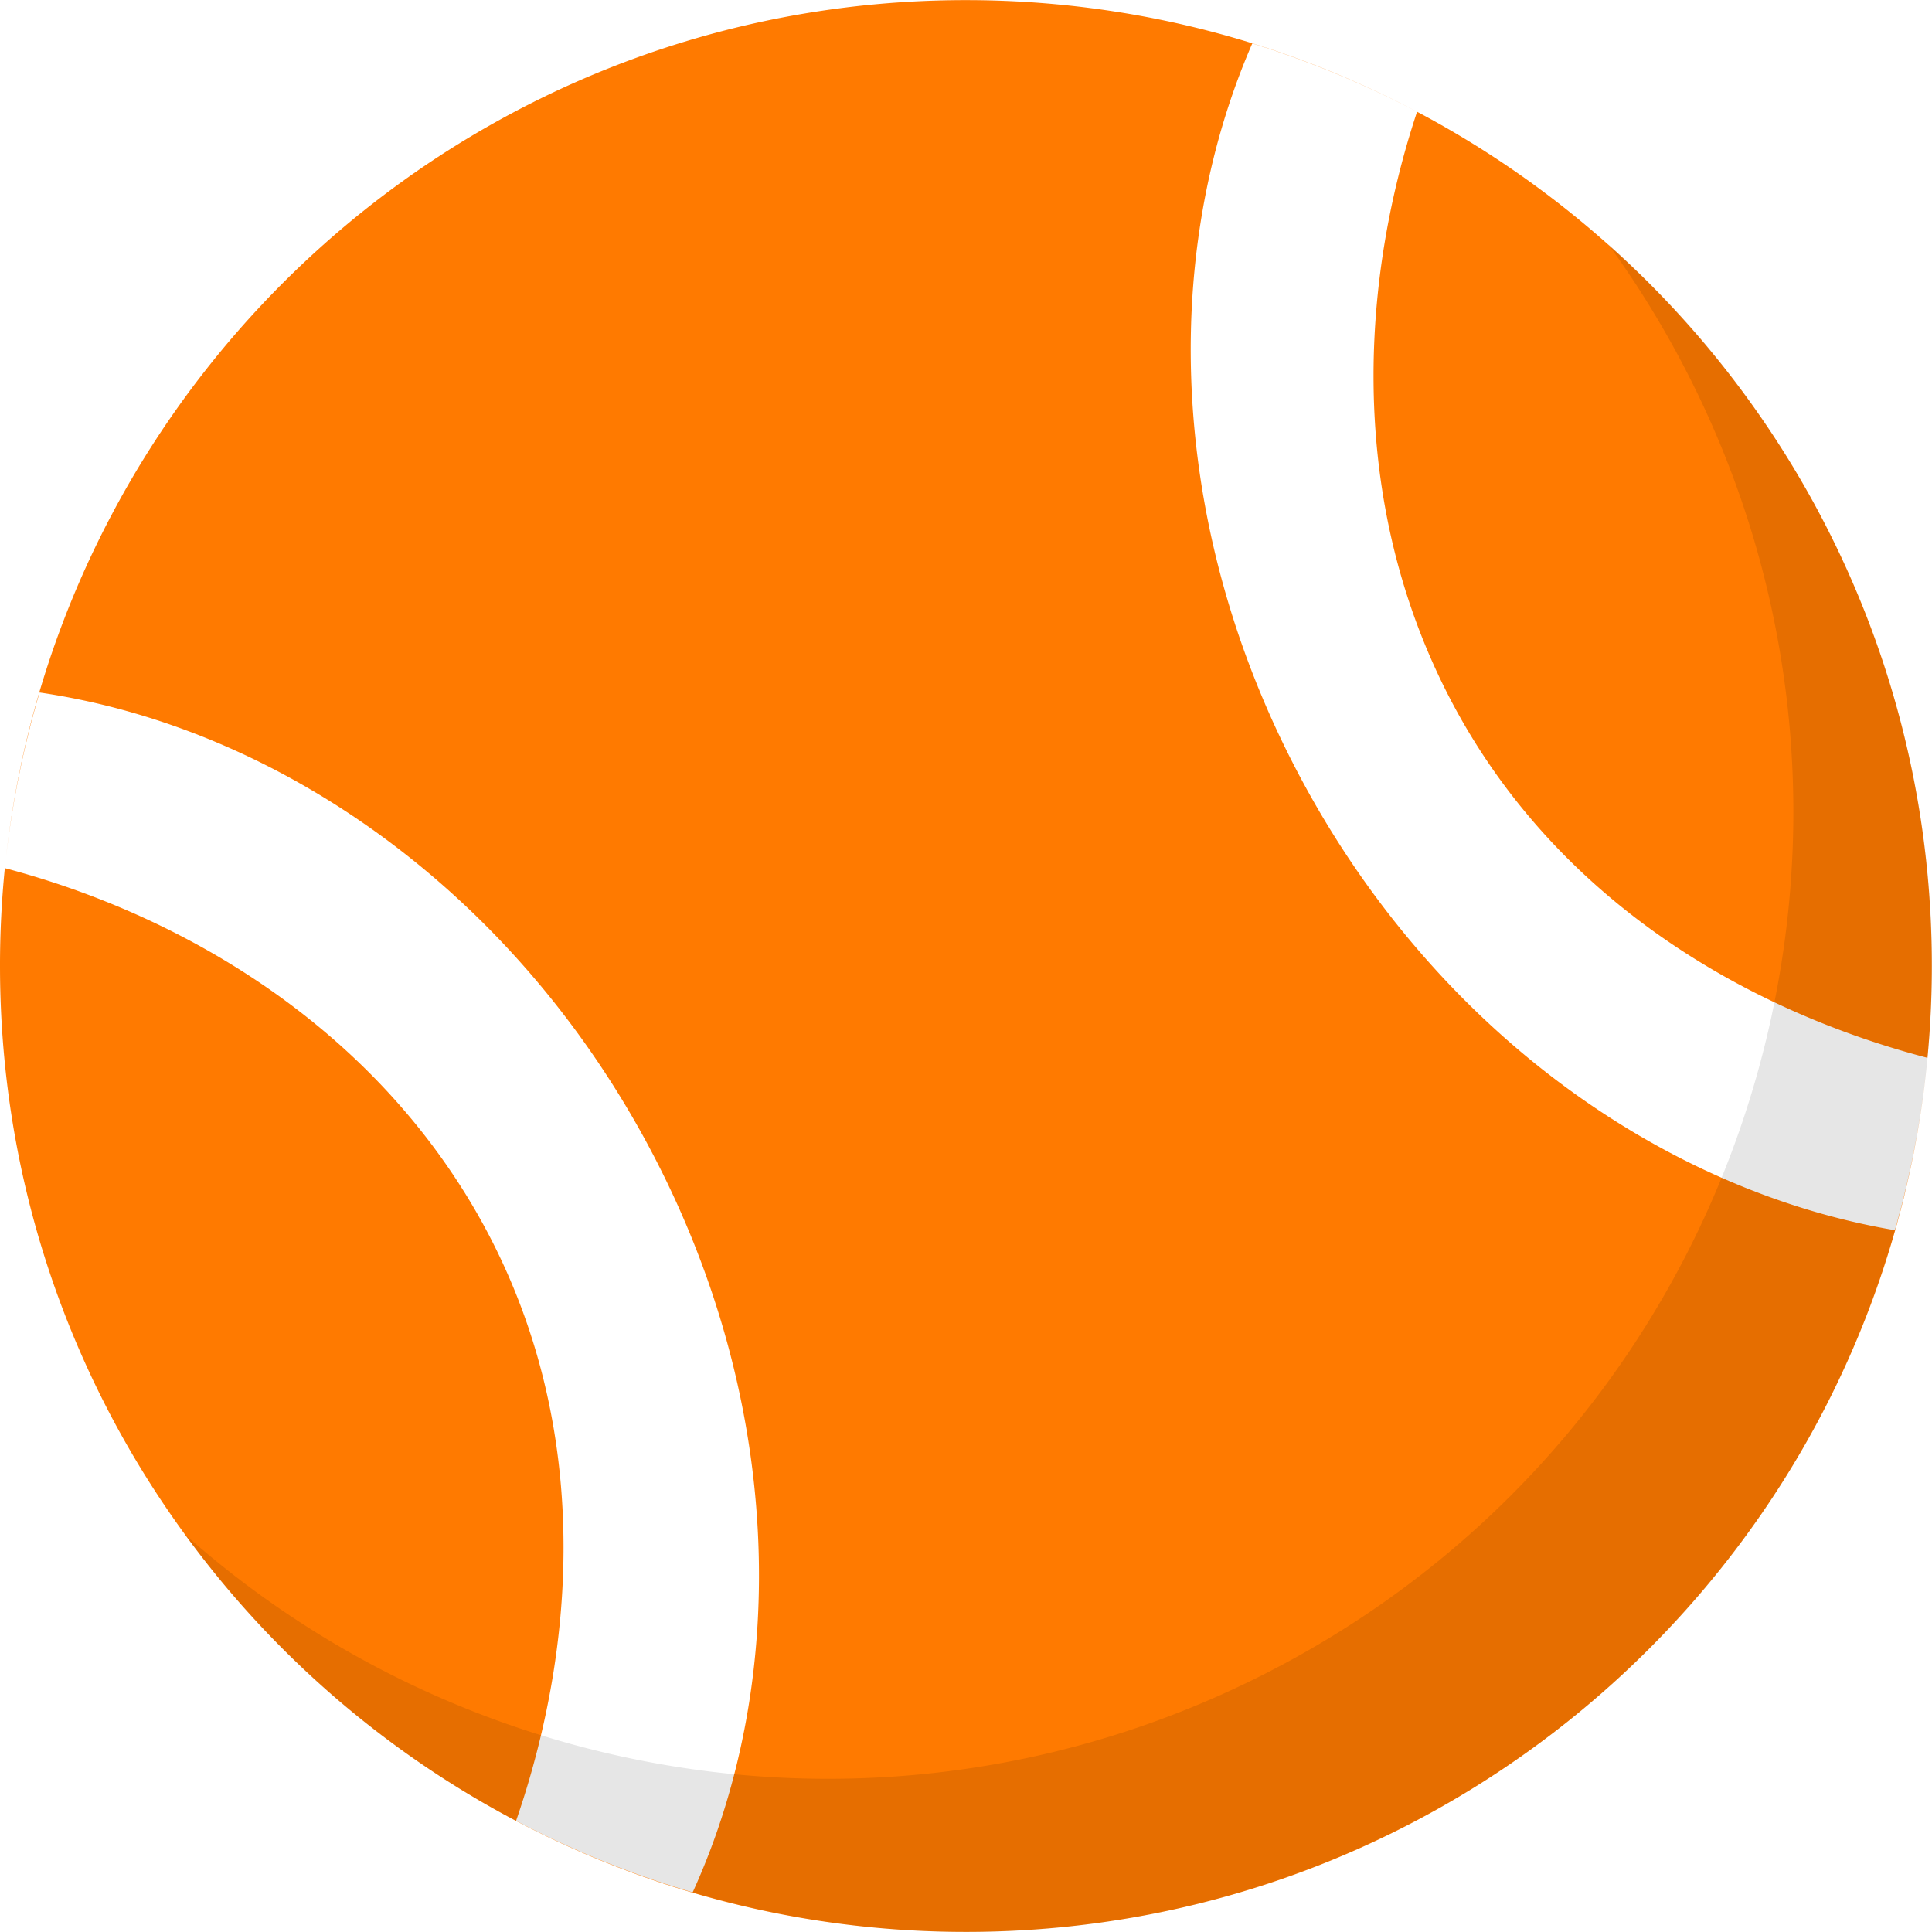 <svg width="32" height="32" fill="none" xmlns="http://www.w3.org/2000/svg"><g clip-path="url(#clip0)"><path fill-rule="evenodd" clip-rule="evenodd" d="M31.925 17.521A16.19 16.19 0 0031.997 16c0-8.835-7.163-15.998-15.999-15.998C7.774.001 1 6.206.101 14.191a16.09 16.09 0 01.554-2.721c3.924.574 7.771 3.245 10.043 7.43 2.266 4.175 2.416 8.842.775 12.443a15.972 15.972 0 01-2.925-1.185c1.092-3.16 1.25-7.032-.855-10.41C5.88 16.843 2.92 15.13.08 14.379a16.188 16.188 0 00-.08 1.62c0 8.836 7.163 15.999 15.998 15.999 8.323 0 15.161-6.355 15.927-14.477zm-.54 2.855a15.77 15.77 0 00.54-2.855c-3.22-.843-6.508-2.849-8.152-6.45-1.407-3.082-1.219-6.455-.302-9.22A16.086 16.086 0 0020.742.719c-1.557 3.576-1.376 8.159.854 12.265 2.223 4.096 5.955 6.742 9.79 7.392z" fill="#FF7A00"/><path d="M23.632 30.058c-7.138 3.876-15.922 1.757-20.568-4.642 4.894 4.355 12.182 5.411 18.272 2.105 7.765-4.215 10.642-13.928 6.426-21.693a16.057 16.057 0 00-1.125-1.784 15.968 15.968 0 013.422 4.321c4.215 7.765 1.338 17.478-6.427 21.693z" fill="#000" fill-opacity=".1"/></g><defs><clipPath id="clip0"><path fill="#fff" d="M0 0h32v32H0z"/></clipPath></defs></svg>